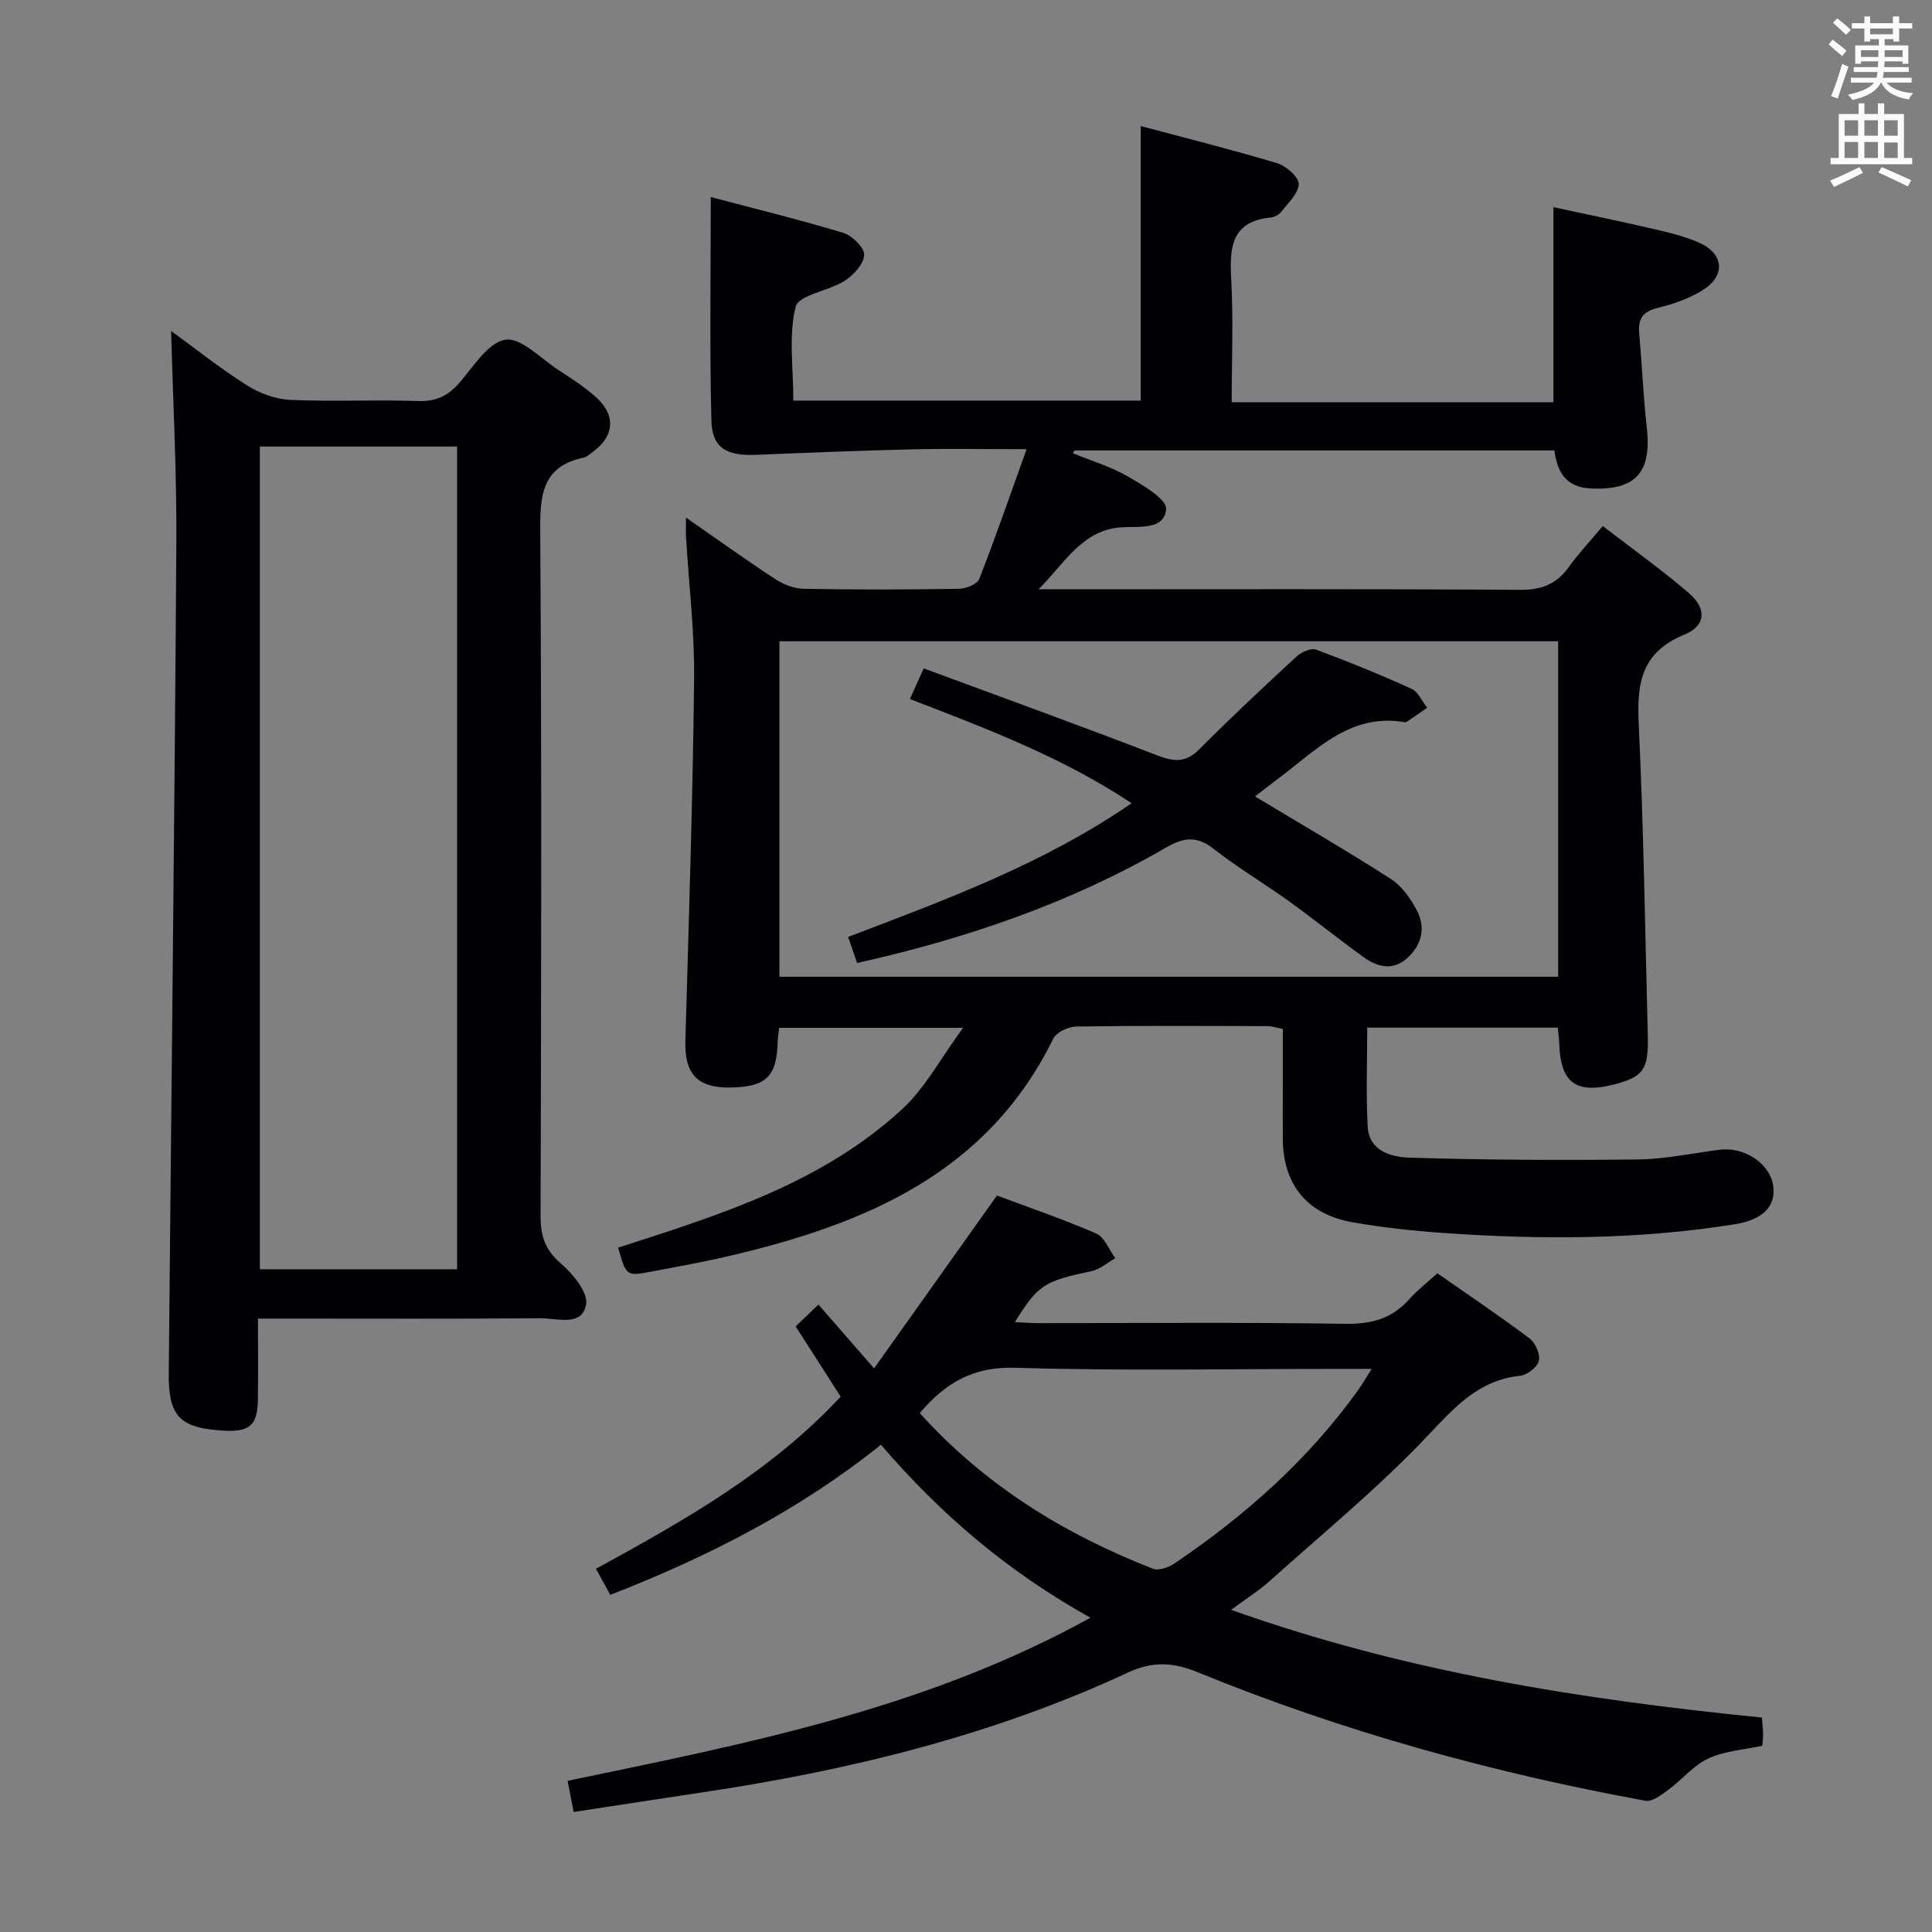 <svg enable-background="new 0 0 400 400" viewBox="0 0 400 400" xmlns="http://www.w3.org/2000/svg"><rect x="0" y="0" width="400" height="400" fill="#808080" stroke="none"/><g fill="#010105"><path d="m127.98 258.31c21.23-6.83 42.32-13.42 58.88-28.75 4.72-4.37 7.88-10.42 12.53-16.76-13.73 0-25.77 0-38.07 0-.11.99-.28 1.93-.31 2.89-.17 7.17-2.37 9.33-9.71 9.47-6.92.13-9.6-2.8-9.4-9.71.71-24.94 1.53-49.89 1.81-74.83.11-9.78-1.09-19.57-1.67-29.36-.07-1.1-.01-2.2-.01-4.1 6.6 4.58 12.5 8.83 18.58 12.8 1.69 1.1 3.9 1.92 5.89 1.95 10.66.19 21.33.17 31.99 0 1.47-.02 3.82-.94 4.25-2.04 3.38-8.61 6.39-17.37 9.8-26.87-8.44 0-16.04-.14-23.64.03-10.79.25-21.57.69-32.35 1.14-6.09.25-9.12-1.41-9.26-7.04-.39-15.25-.13-30.52-.13-46.33 8.66 2.29 18.12 4.6 27.44 7.41 1.84.56 4.39 3.08 4.32 4.58-.09 1.89-2.22 4.18-4.06 5.36-3.3 2.11-9.5 2.9-10.12 5.35-1.5 5.92-.49 12.48-.49 19.44h71.92c0-18.63 0-37.47 0-56.84 9.15 2.44 18.73 4.83 28.19 7.67 1.87.56 4.52 2.84 4.52 4.32 0 1.93-2.21 3.93-3.62 5.77-.46.6-1.39 1.09-2.15 1.17-8.02.78-8.58 5.99-8.21 12.55.47 8.45.11 16.94.11 25.71h66.61c0-13.43 0-26.55 0-40.4 6.8 1.47 13.82 2.91 20.8 4.53 3.23.75 6.52 1.53 9.51 2.89 4.91 2.23 5.35 6.68.81 9.62-2.85 1.85-6.28 3.02-9.61 3.84-3.12.77-4 2.35-3.74 5.28.57 6.45.82 12.94 1.55 19.37 1.07 9.44-2.27 13.13-11.58 12.71-5.09-.23-6.91-3.26-7.55-7.87-33.17 0-66.28 0-99.38 0-.1.19-.2.39-.3.58 3.81 1.56 7.83 2.76 11.37 4.8 3.1 1.78 8.11 4.72 7.93 6.78-.37 4.33-5.55 3.55-9.08 3.74-8.34.47-11.94 7.53-17.34 12.85h5.21c31.5 0 63-.1 94.49.11 4.44.03 7.53-1.17 10.07-4.69 2.03-2.82 4.43-5.38 7.06-8.52 6.05 4.67 12.14 9.01 17.8 13.86 3.75 3.21 3.59 6.79-.94 8.64-8.74 3.58-9.83 9.86-9.43 18.2 1.02 21.6 1.34 43.24 1.89 64.87.18 6.98-.95 8.49-7.01 10.05-7.91 2.03-11.09-.38-11.33-8.54-.03-.97-.18-1.94-.3-3.23-13.07 0-25.99 0-39.45 0 0 6.9-.27 13.68.09 20.43.27 5.22 5.01 6.38 8.75 6.49 15.78.48 31.58.56 47.37.37 5.6-.07 11.19-1.32 16.79-2.01 5.07-.63 10.29 2.83 11.02 7.27.7 4.25-1.86 7.19-7.93 8.16-19.98 3.2-40.09 3.21-60.22 1.81-6.29-.44-12.59-1.12-18.8-2.2-9.5-1.65-14.47-7.77-14.55-17.26-.03-3.83 0-7.67 0-11.5 0-3.65 0-7.31 0-11.28-1.07-.2-2.15-.59-3.24-.59-13.17-.04-26.33-.12-39.5.08-1.64.02-4.11 1.17-4.77 2.49-13.73 27.98-39.11 38.47-67.13 45.02-5.33 1.25-10.72 2.22-16.09 3.23-5.2.98-5.21.93-6.88-4.96zm194.62-56.08c0-23.27 0-46.19 0-69.46-53.9 0-107.59 0-161.23 0v69.46z"/><path d="m35.43 68.52c4.65 3.38 9.97 7.62 15.68 11.25 2.62 1.67 5.96 2.89 9.03 3.02 8.81.4 17.66-.07 26.48.24 3.73.13 6.18-1.11 8.54-3.83 2.89-3.35 5.91-8.3 9.46-8.86 3.24-.51 7.3 3.85 10.91 6.21 2.77 1.81 5.63 3.61 8.04 5.85 4.06 3.78 3.54 8.08-1 11.27-.54.38-1.07.93-1.68 1.06-8.89 1.86-9.09 8.06-9.04 15.61.31 47.15.2 94.3.07 141.45-.01 4.14.96 7.03 4.24 9.83 2.49 2.13 5.67 6.04 5.18 8.51-.9 4.62-6.03 2.77-9.45 2.8-17.49.15-34.99.07-52.48.07-1.8 0-3.6 0-6 0 0 5.87.06 11.33-.02 16.79-.07 5.31-1.71 6.73-7.09 6.41-9.09-.54-11.44-2.92-11.36-11.87.53-57.27 1.2-114.54 1.57-171.81.1-14.74-.7-29.47-1.08-44zm59.21 194.27c0-56.99 0-113.53 0-170.34-13.7 0-27.11 0-40.84 0v170.34z"/><path d="m126.35 330.2c-1.1-2-1.89-3.44-2.96-5.4 18.17-9.95 36.13-20.01 50.66-35.64-3.01-4.71-6.12-9.56-9.32-14.55 1.47-1.41 2.77-2.65 4.72-4.51 3.58 4.11 7.02 8.06 11.52 13.21 9.01-12.67 17.04-23.98 25.44-35.79 6.37 2.39 13.59 4.84 20.55 7.87 1.73.75 2.66 3.36 3.95 5.11-1.63.92-3.15 2.3-4.9 2.67-9.85 2.09-11.02 2.75-15.89 10.56 1.81.08 3.39.21 4.97.21 21.16.01 42.33-.19 63.48.14 5.41.08 9.64-1.07 13.21-5.1 1.64-1.85 3.64-3.38 5.81-5.36 6.44 4.5 12.91 8.84 19.12 13.51 1.2.9 2.22 3.28 1.89 4.62-.32 1.31-2.4 2.93-3.85 3.08-8.66.92-13.6 6.54-19.25 12.51-10.12 10.7-21.62 20.12-32.62 29.99-2.16 1.94-4.67 3.51-7.99 5.97 36.29 12.91 72.86 18.6 109.89 22.3.11 1.49.23 2.46.25 3.44.01.81-.1 1.62-.16 2.4-3.86.84-7.81 1.06-11.15 2.62-3.11 1.45-5.48 4.41-8.32 6.5-1.4 1.03-3.31 2.52-4.71 2.27-31.74-5.8-62.73-14.35-92.61-26.57-5.19-2.12-9.39-2.37-14.52.01-28.07 13.06-57.84 20.3-88.33 24.85-8.67 1.3-17.34 2.64-26.46 4.03-.45-2.3-.82-4.17-1.26-6.45 37.07-7.71 74.01-14.84 108.26-33.77-17.07-9.49-31-21.39-43.38-35.81-16.93 13.57-35.8 23.2-56.04 31.08zm64.08-37.64c13.36 14.84 29.83 25.05 48.29 32.23 1.18.46 3.23-.28 4.45-1.1 14.56-9.84 27.56-21.37 37.9-35.71.9-1.24 1.66-2.58 2.92-4.57-2.79 0-4.6 0-6.4 0-22.45 0-44.92.46-67.34-.23-8.69-.27-14.46 3.06-19.82 9.38z"/><path d="m259.84 164.89c9.7 5.85 19.04 11.26 28.11 17.08 2.24 1.43 4.02 3.97 5.32 6.37 1.93 3.57 1.2 7.15-1.84 9.95-2.99 2.76-6.2 1.98-9.11-.12-5.25-3.8-10.31-7.87-15.57-11.66-5.12-3.69-10.6-6.92-15.55-10.82-3.5-2.75-6.28-2.24-9.79-.21-19.84 11.49-41.24 18.82-63.95 23.9-.65-1.89-1.21-3.52-1.87-5.4 20.37-7.75 40.46-15.14 58.7-27.68-14.33-9.52-29.96-15.43-45.9-21.57.93-2.07 1.72-3.82 2.85-6.35 16.29 6.03 32.32 11.82 48.21 17.96 3.49 1.35 5.97 1.69 8.84-1.2 6.55-6.59 13.34-12.93 20.17-19.23.99-.91 2.97-1.79 4.02-1.41 6.68 2.47 13.28 5.17 19.76 8.11 1.39.63 2.18 2.59 3.25 3.93-1.39.96-2.79 1.93-4.19 2.88-.13.09-.33.12-.48.1-11.34-1.95-18.32 5.85-26.19 11.68-1.57 1.18-3.11 2.4-4.79 3.69z"/></g><path d="m378.6 9.2.8-1c.9.7 1.9 1.4 2.9 2.3l-.9 1.1c-1.1-.9-2-1.7-2.8-2.4zm.5 10.7c.9-2.1 1.6-4.3 2.3-6.7.4.2.8.4 1.3.6-.7 2.1-1.5 4.3-2.2 6.6zm.4-15.2.9-.9c1 .8 2 1.6 2.8 2.4l-1 1c-1-.9-1.9-1.8-2.7-2.5zm12.5-1.3h1.2v1.4h2.7v1.1h-2.7v2.7h-1.2v-.5h-1.8v1.3h4.9v3.8h-1.2v-.5h-3.7c0 .4-.1.9-.1 1.2h5.1v1h-5.2c0 .5-.1.9-.2 1.2h6v1h-5.2c1.1 1.3 2.9 2 5.5 2.2-.4.4-.7.8-.9 1.3-2.9-.5-4.8-1.6-5.7-3.5h-.1c-.8 1.7-2.7 2.9-5.9 3.6-.2-.4-.6-.8-.9-1.1 2.8-.6 4.6-1.4 5.4-2.5h-4.8v-1h5.3c.1-.3.2-.7.2-1.2h-4.9v-1h5c0-.4 0-.8.1-1.2h-3.6v.5h-1.2v-3.8h4.9v-1.3h-1.8v.5h-1.2v-2.7h-2.6v-1.1h2.6v-1.4h1.2v1.4h4.7v-1.4zm-6.7 8.4h3.6c0-.4 0-.9 0-1.4h-3.6zm1.9-4.7h4.7v-1.2h-4.7zm6.7 3.3h-3.7v1.4h3.7z" fill="#fafbfa"/><path d="m384.7 21.4h1.3v2.2h2.8v-2.2h1.3v2.2h4.1v9.1h1.7v1.3h-16.9v-1.3h1.7v-9.1h4.1v-2.2zm.3 13.2.7 1.2c-1.8.9-3.8 1.9-6 2.9-.2-.4-.5-.8-.8-1.3 2.4-1 4.4-2 6.1-2.8zm-3.1-6.5h2.8v-3.2h-2.8zm0 4.6h2.8v-3.3h-2.8zm4.1-4.6h2.8v-3.2h-2.8zm0 4.6h2.8v-3.3h-2.8zm3.6 1.9c2.1.9 4.1 1.8 6.1 2.7l-.7 1.3c-2.2-1.1-4.2-2-6.1-2.9zm3.3-9.7h-2.8v3.2h2.8zm-2.8 7.8h2.8v-3.2h-2.8z" fill="#fafbfa"/></svg>